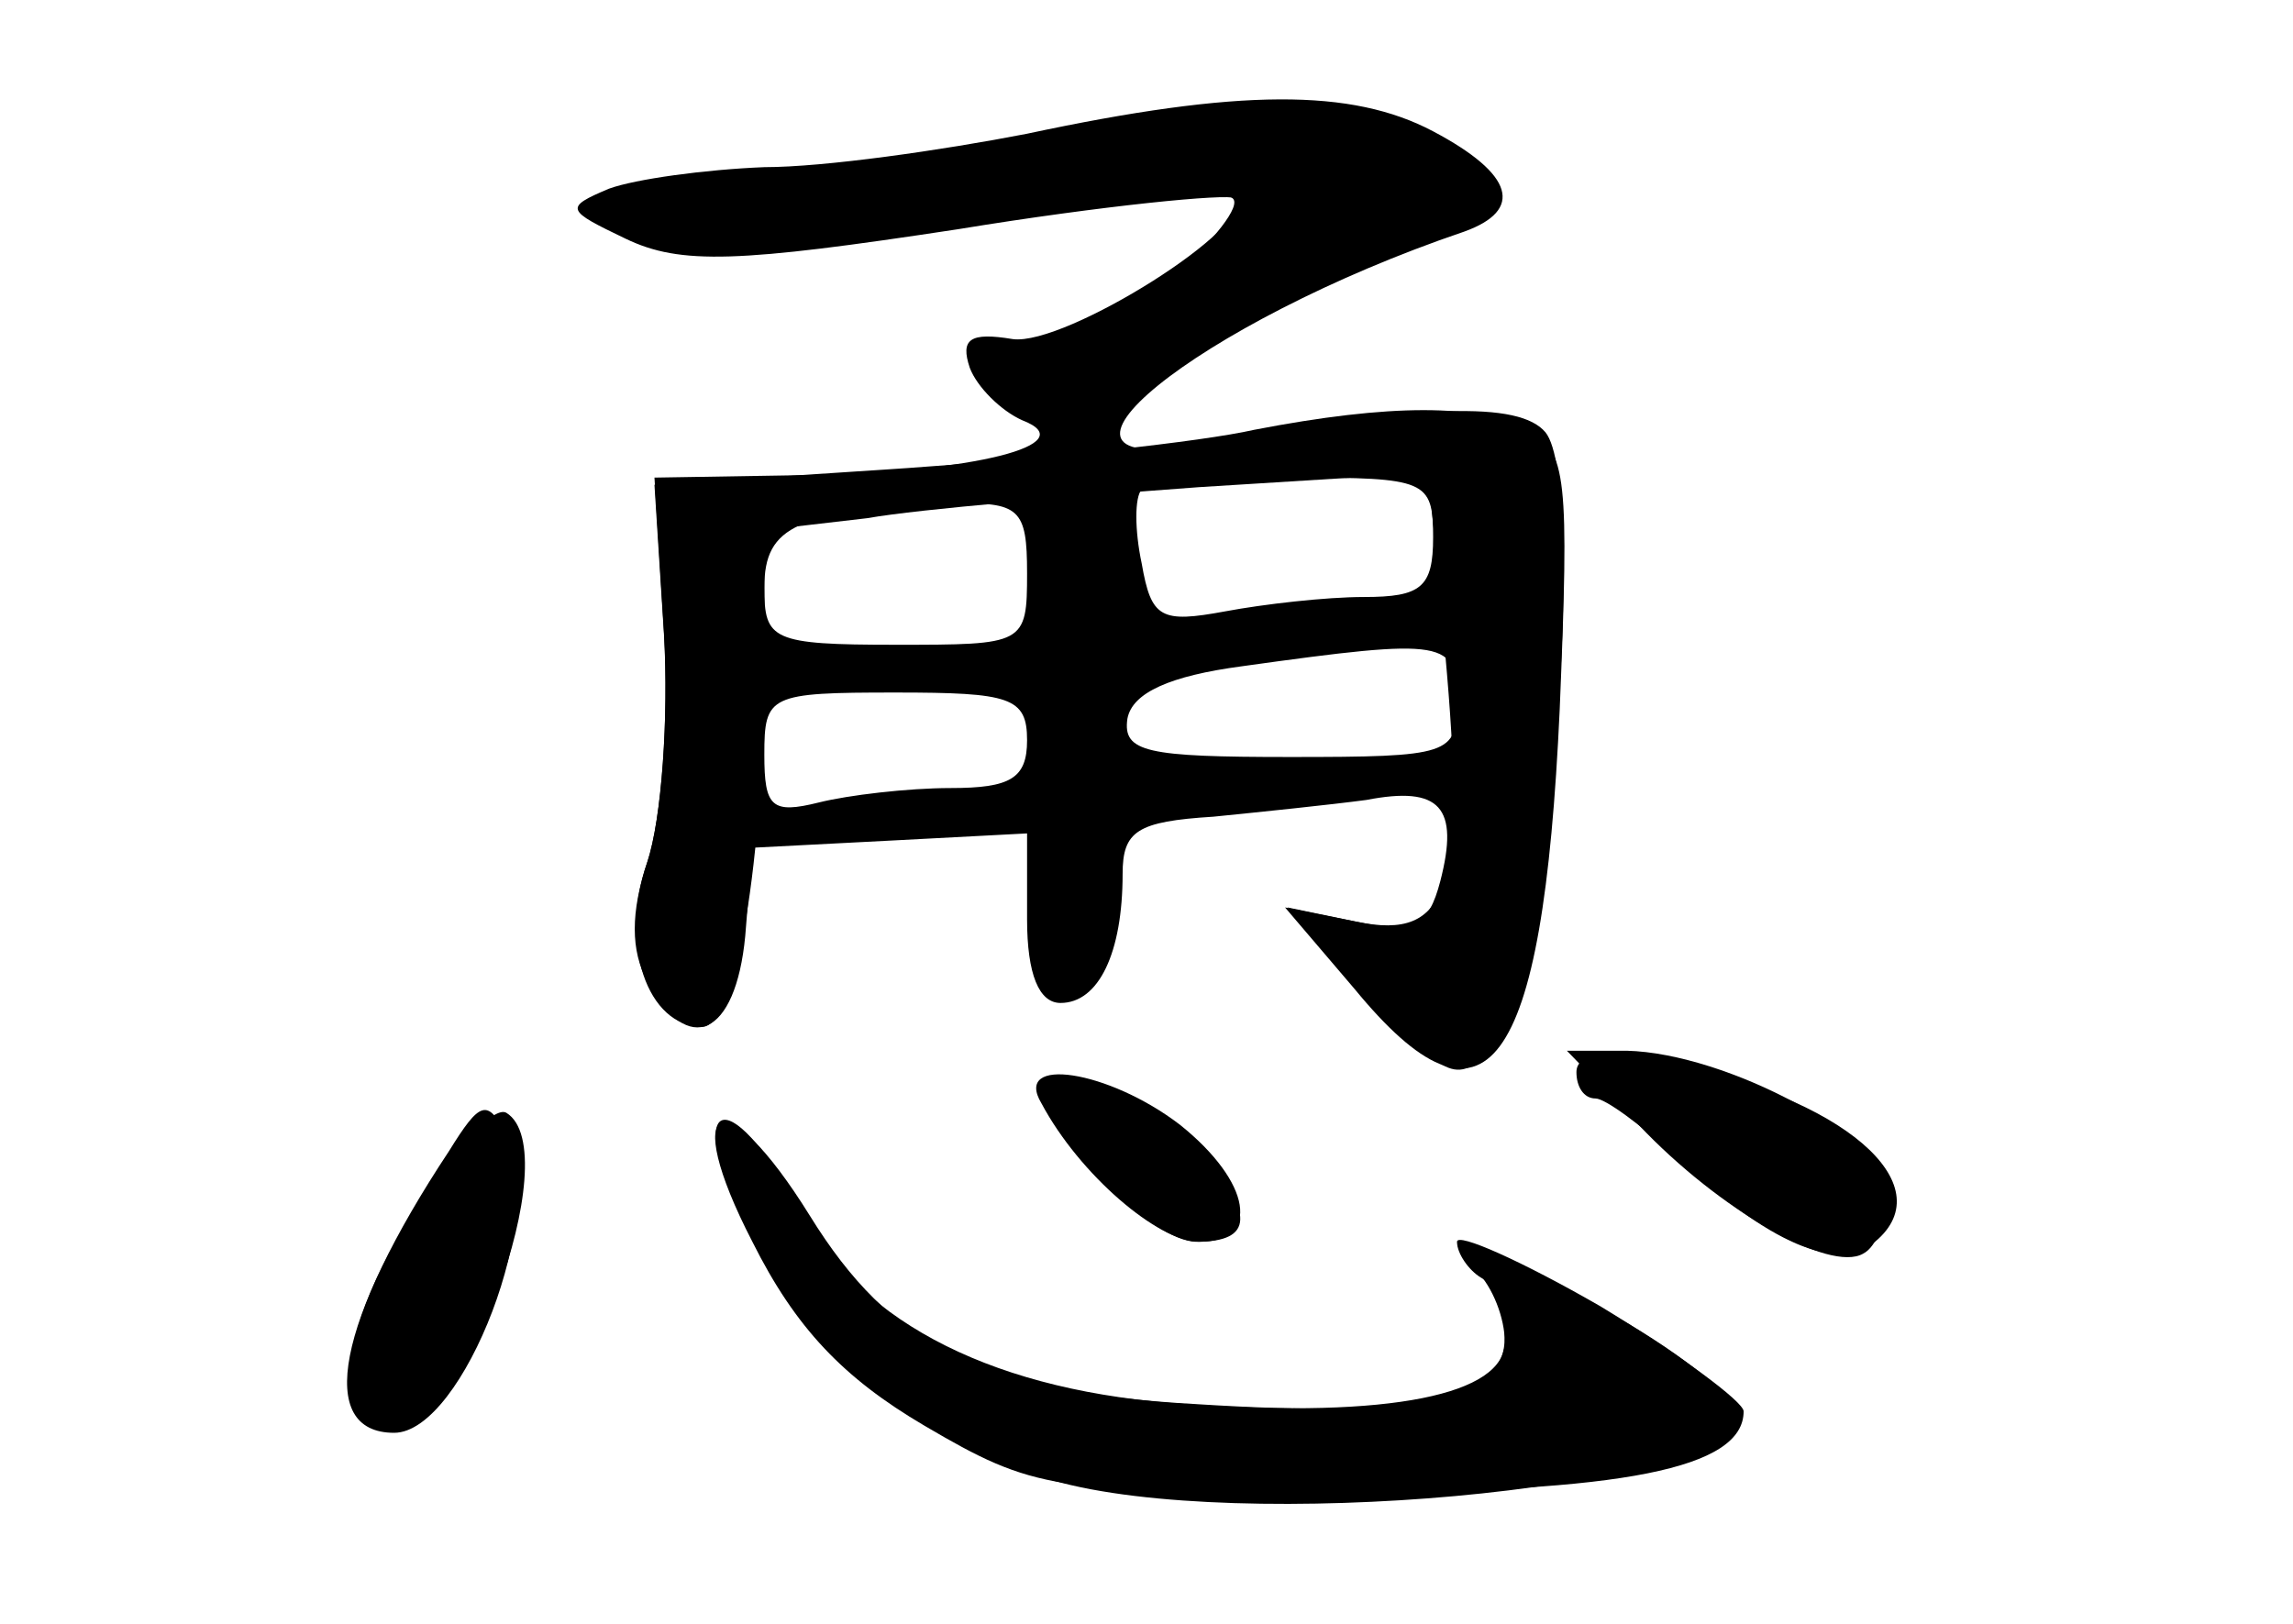 <?xml version="1.0" standalone="no"?>
<!DOCTYPE svg PUBLIC "-//W3C//DTD SVG 20010904//EN"
 "http://www.w3.org/TR/2001/REC-SVG-20010904/DTD/svg10.dtd">
<svg version="1.0" xmlns="http://www.w3.org/2000/svg"
 width="96pt" height="68pt" viewBox="0 0 96 68"
 preserveAspectRatio="xMidYMid meet">
<g transform="translate(0,68) scale(0.1,-0.1)" fill="#000000" stroke="none">
<g id="part-0" class="char-part">
  <path d="M430 624 c-36 -7 -85 -14 -110 -14 -25 -1 -54 -5 -65 -9 -19 -8 -18
-9 7 -21 23 -11 47 -10 139 4 61 10 113 15 116 13 10 -11 -71 -62 -93 -59 -18
3 -22 0 -18 -12 3 -8 13 -18 22 -22 26 -10 -20 -22 -93 -23 l-61 -1 4 -65 c2
-35 -1 -78 -7 -96 -7 -21 -7 -37 0 -50 17 -32 37 -23 41 19 l3 37 58 3 57 3 0
-36 c0 -23 5 -35 14 -35 16 0 26 21 26 54 0 18 6 22 38 24 20 2 49 5 64 7 31
6 39 -3 31 -34 -5 -19 -11 -22 -35 -17 l-29 6 35 -38 c33 -35 36 -36 52 -20
22 22 39 235 21 257 -11 13 -51 12 -144 -5 -83 -15 -2 51 110 89 25 9 21 24
-13 42 -34 18 -81 18 -170 -1z m170 -169 c0 -21 -5 -25 -29 -25 -16 0 -42 -3
-58 -6 -27 -5 -31 -3 -35 20 -3 14 -3 28 0 31 3 3 32 5 64 5 55 0 58 -1 58
-25z m-170 -15 c0 -30 -1 -30 -55 -30 -52 0 -55 2 -55 24 0 26 14 32 78 35 29
1 32 -2 32 -29z m180 -54 c0 -22 -3 -23 -70 -23 -60 0 -70 2 -68 16 2 11 18
18 48 22 86 12 90 11 90 -15z m-180 -16 c0 -16 -7 -20 -32 -20 -18 0 -43 -3
-55 -6 -20 -5 -23 -2 -23 20 0 25 2 26 55 26 48 0 55 -2 55 -20z"/>
  <path d="M660 231 c0 -6 3 -11 8 -11 4 0 19 -11 33 -24 40 -37 68 -49 84 -36
29 24 -14 61 -88 75 -25 5 -37 4 -37 -4z"/>
  <path d="M440 222 c0 -19 42 -62 61 -62 24 0 24 12 2 38 -20 22 -63 39 -63 24z"/>
  <path d="M188 198 c-47 -71 -56 -118 -23 -118 29 0 65 94 47 125 -8 15 -11 14
-24 -7z"/>
  <path d="M314 163 c26 -51 71 -87 127 -103 77 -22 276 -4 286 26 2 7 -21 26
-51 43 -58 33 -78 39 -58 19 7 -7 12 -20 12 -30 0 -22 -48 -32 -133 -26 -79 5
-136 33 -162 81 -31 57 -50 47 -21 -10z"/>
</g>
<g id="part-1" class="char-part">
  <path d="M504 634 c-6 -3 -67 -13 -135 -23 -102 -14 -120 -19 -103 -29 15 -8
48 -7 132 6 61 9 114 13 118 9 4 -3 -8 -18 -25 -33 -17 -14 -29 -30 -26 -34 6
-10 155 60 155 72 0 22 -84 45 -116 32z"/>
</g>
<g id="part-2" class="char-part">
  <path d="M525 500 c-22 -5 -87 -12 -145 -16 l-106 -7 4 -63 c2 -35 -1 -77 -7
-95 -12 -34 0 -69 23 -69 14 0 26 68 26 156 l0 52 43 5 c23 4 85 9 139 13 l96
6 7 -75 c9 -99 2 -121 -37 -113 l-30 6 29 -34 c55 -67 79 -36 86 117 4 97 3
108 -13 117 -21 11 -58 11 -115 0z"/>
</g>
<g id="part-3" class="char-part">
  <path d="M686 209 c34 -36 80 -62 94 -54 6 3 10 15 10 26 0 22 -67 58 -109 59
l-25 0 30 -31z"/>
  <path d="M436 218 c16 -30 49 -58 66 -58 26 0 22 25 -8 49 -30 23 -70 29 -58
9z"/>
  <path d="M176 177 c-33 -50 -39 -90 -13 -95 30 -6 75 116 49 132 -5 3 -21 -14
-36 -37z"/>
  <path d="M315 160 c18 -36 38 -57 72 -77 46 -27 54 -28 173 -28 119 0 170 10
170 34 0 4 -27 24 -60 44 -33 19 -60 31 -60 27 0 -5 5 -12 10 -15 6 -3 10 -15
10 -25 0 -26 -34 -34 -129 -28 -90 5 -128 24 -162 79 -36 58 -55 49 -24 -11z"/>
</g>
</g>
</svg>